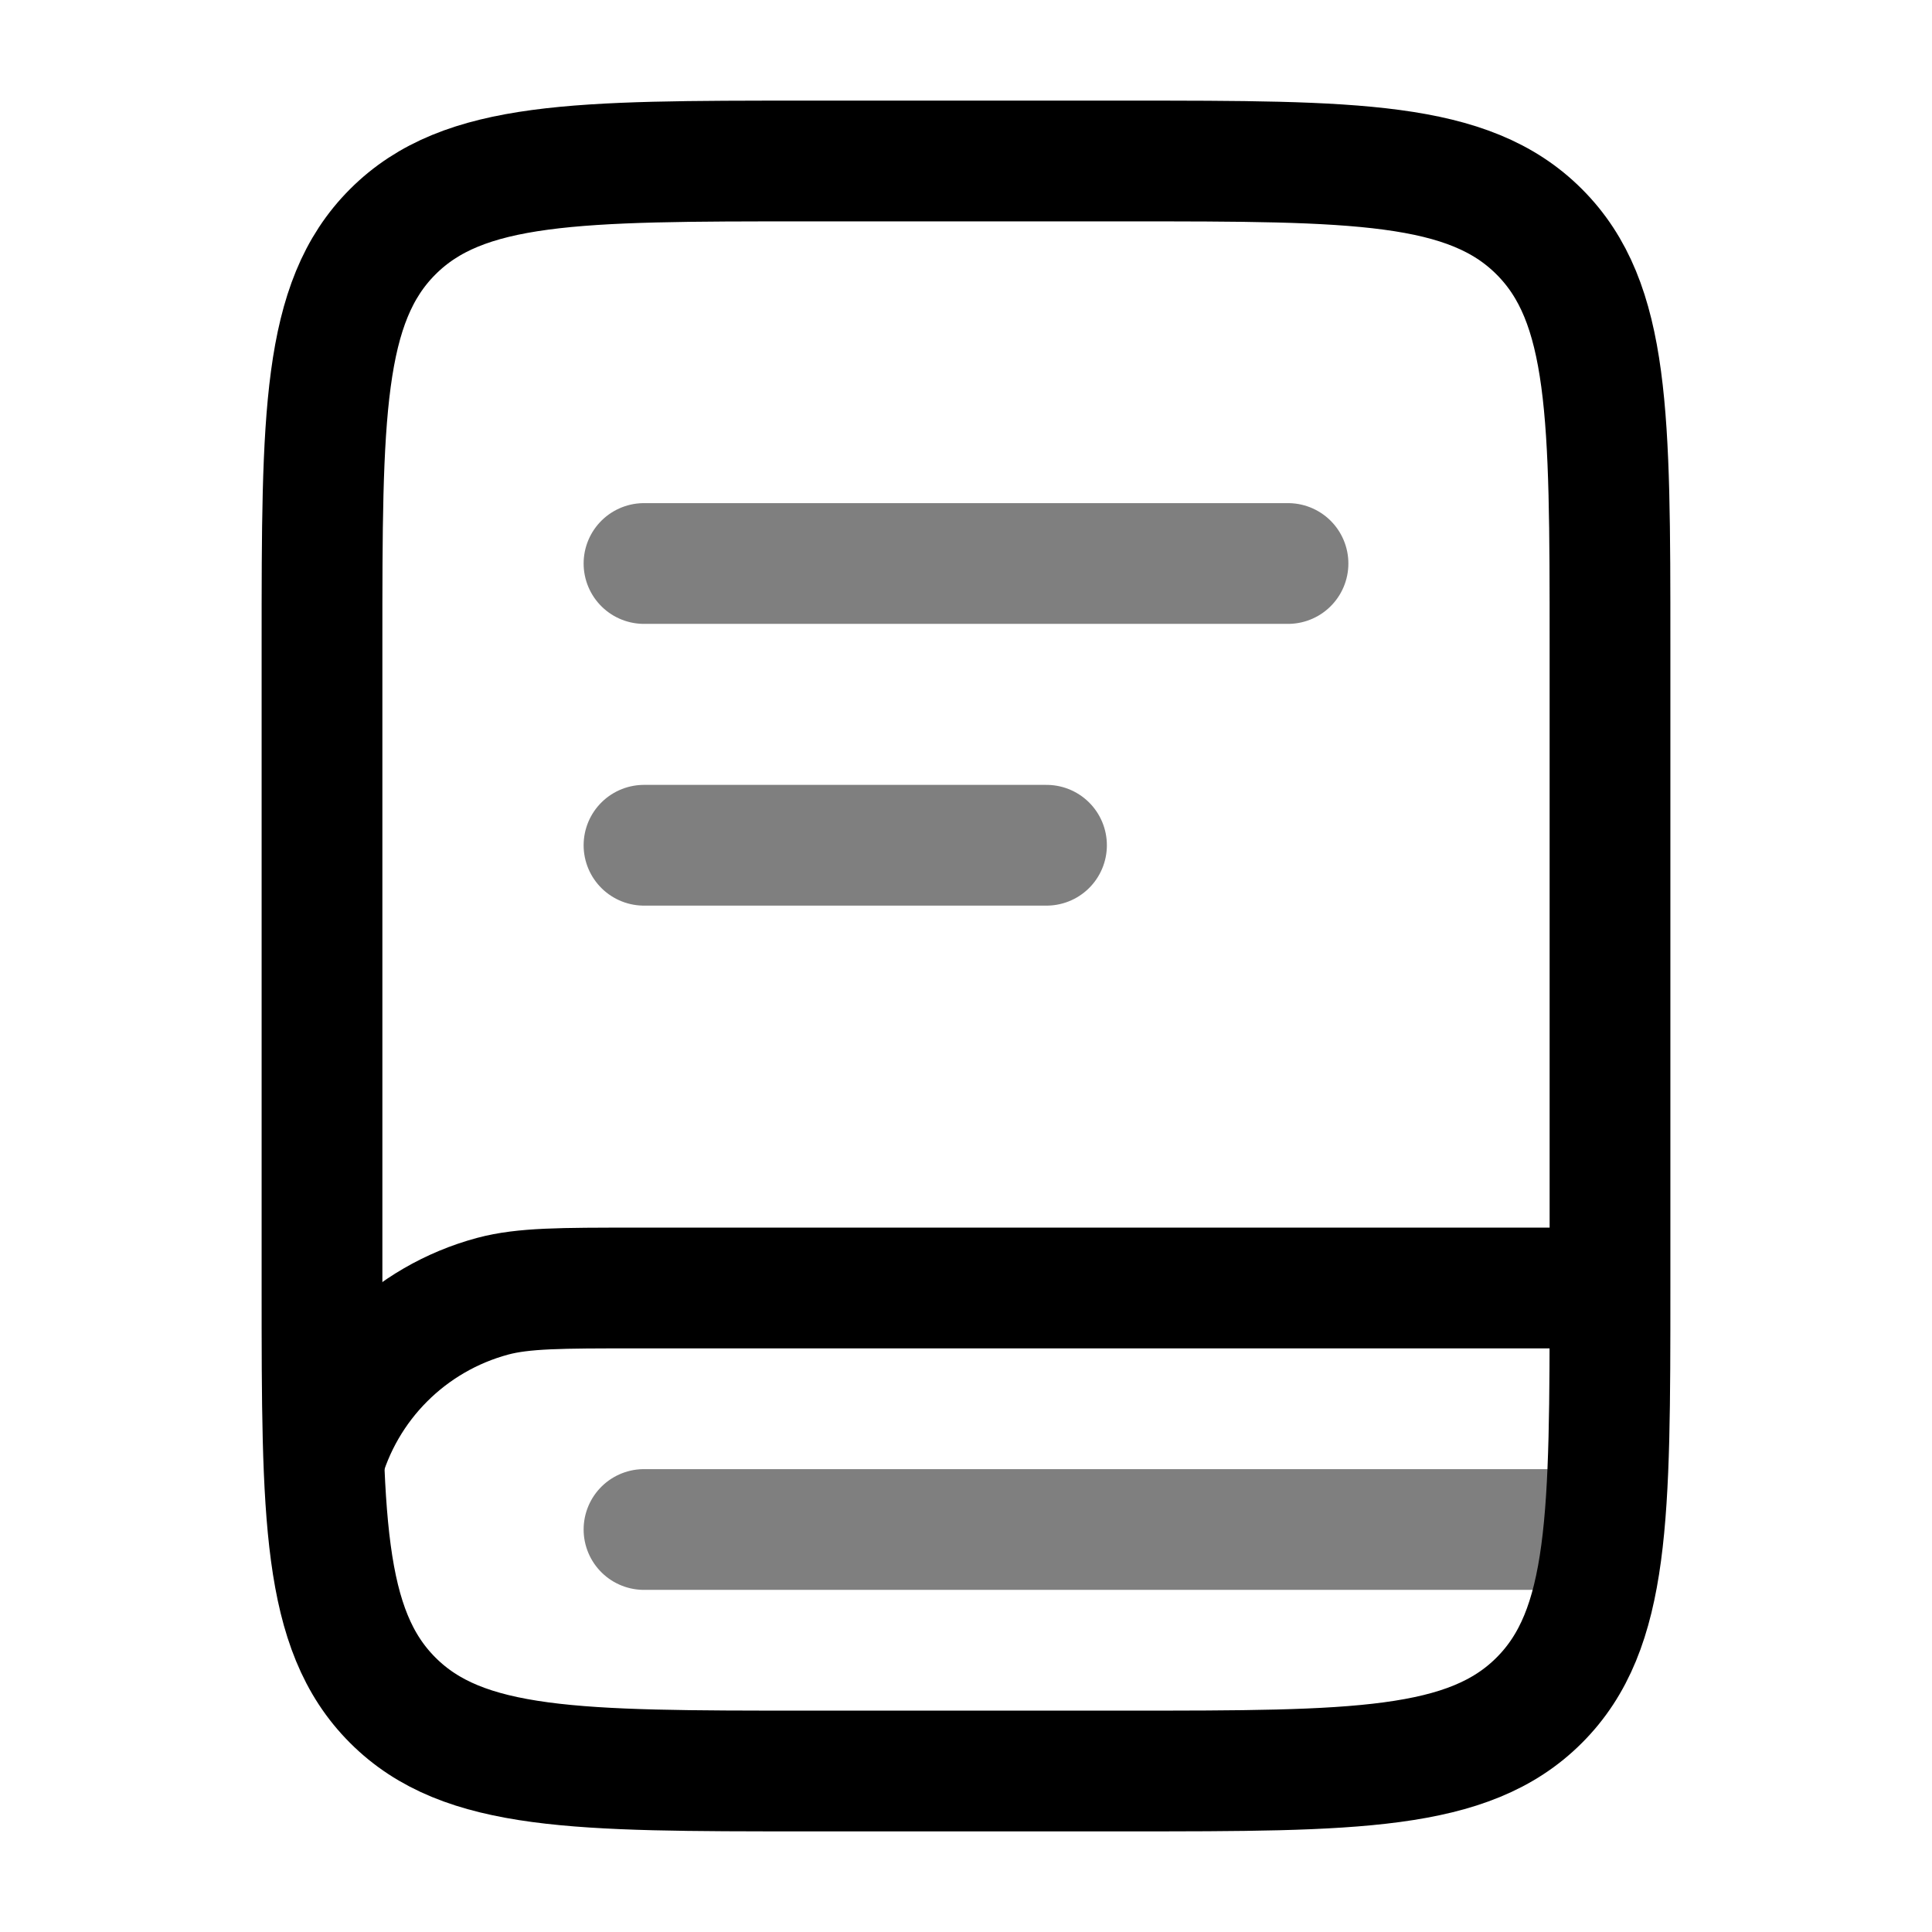 <svg width="24" height="24" viewBox="0 0 24 24" fill="none" xmlns="http://www.w3.org/2000/svg"><g id="Line Duotone / School / Book 3"><path id="Vector" d="M4 8C4 5.172 4 3.757 4.879 2.879C5.757 2 7.172 2 10 2H14C16.828 2 18.243 2 19.121 2.879C20 3.757 20 5.172 20 8V16C20 18.828 20 20.243 19.121 21.121C18.243 22 16.828 22 14 22H10C7.172 22 5.757 22 4.879 21.121C4 20.243 4 18.828 4 16V8Z" stroke="currentColor" stroke-width="1.5"/><path id="Vector_2" d="M19.898 16H7.898C6.968 16 6.503 16 6.121 16.102C5.086 16.38 4.277 17.188 4 18.224" stroke="currentColor" stroke-width="1.5"/><path id="Vector_3" opacity="0.5" d="M8 7H16" stroke="currentColor" stroke-width="1.5" stroke-linecap="round"/><path id="Vector_4" opacity="0.5" d="M8 10.5H13" stroke="currentColor" stroke-width="1.5" stroke-linecap="round"/><path id="Vector_5" opacity="0.5" d="M19.5 19H8" stroke="currentColor" stroke-width="1.5" stroke-linecap="round"/></g></svg>